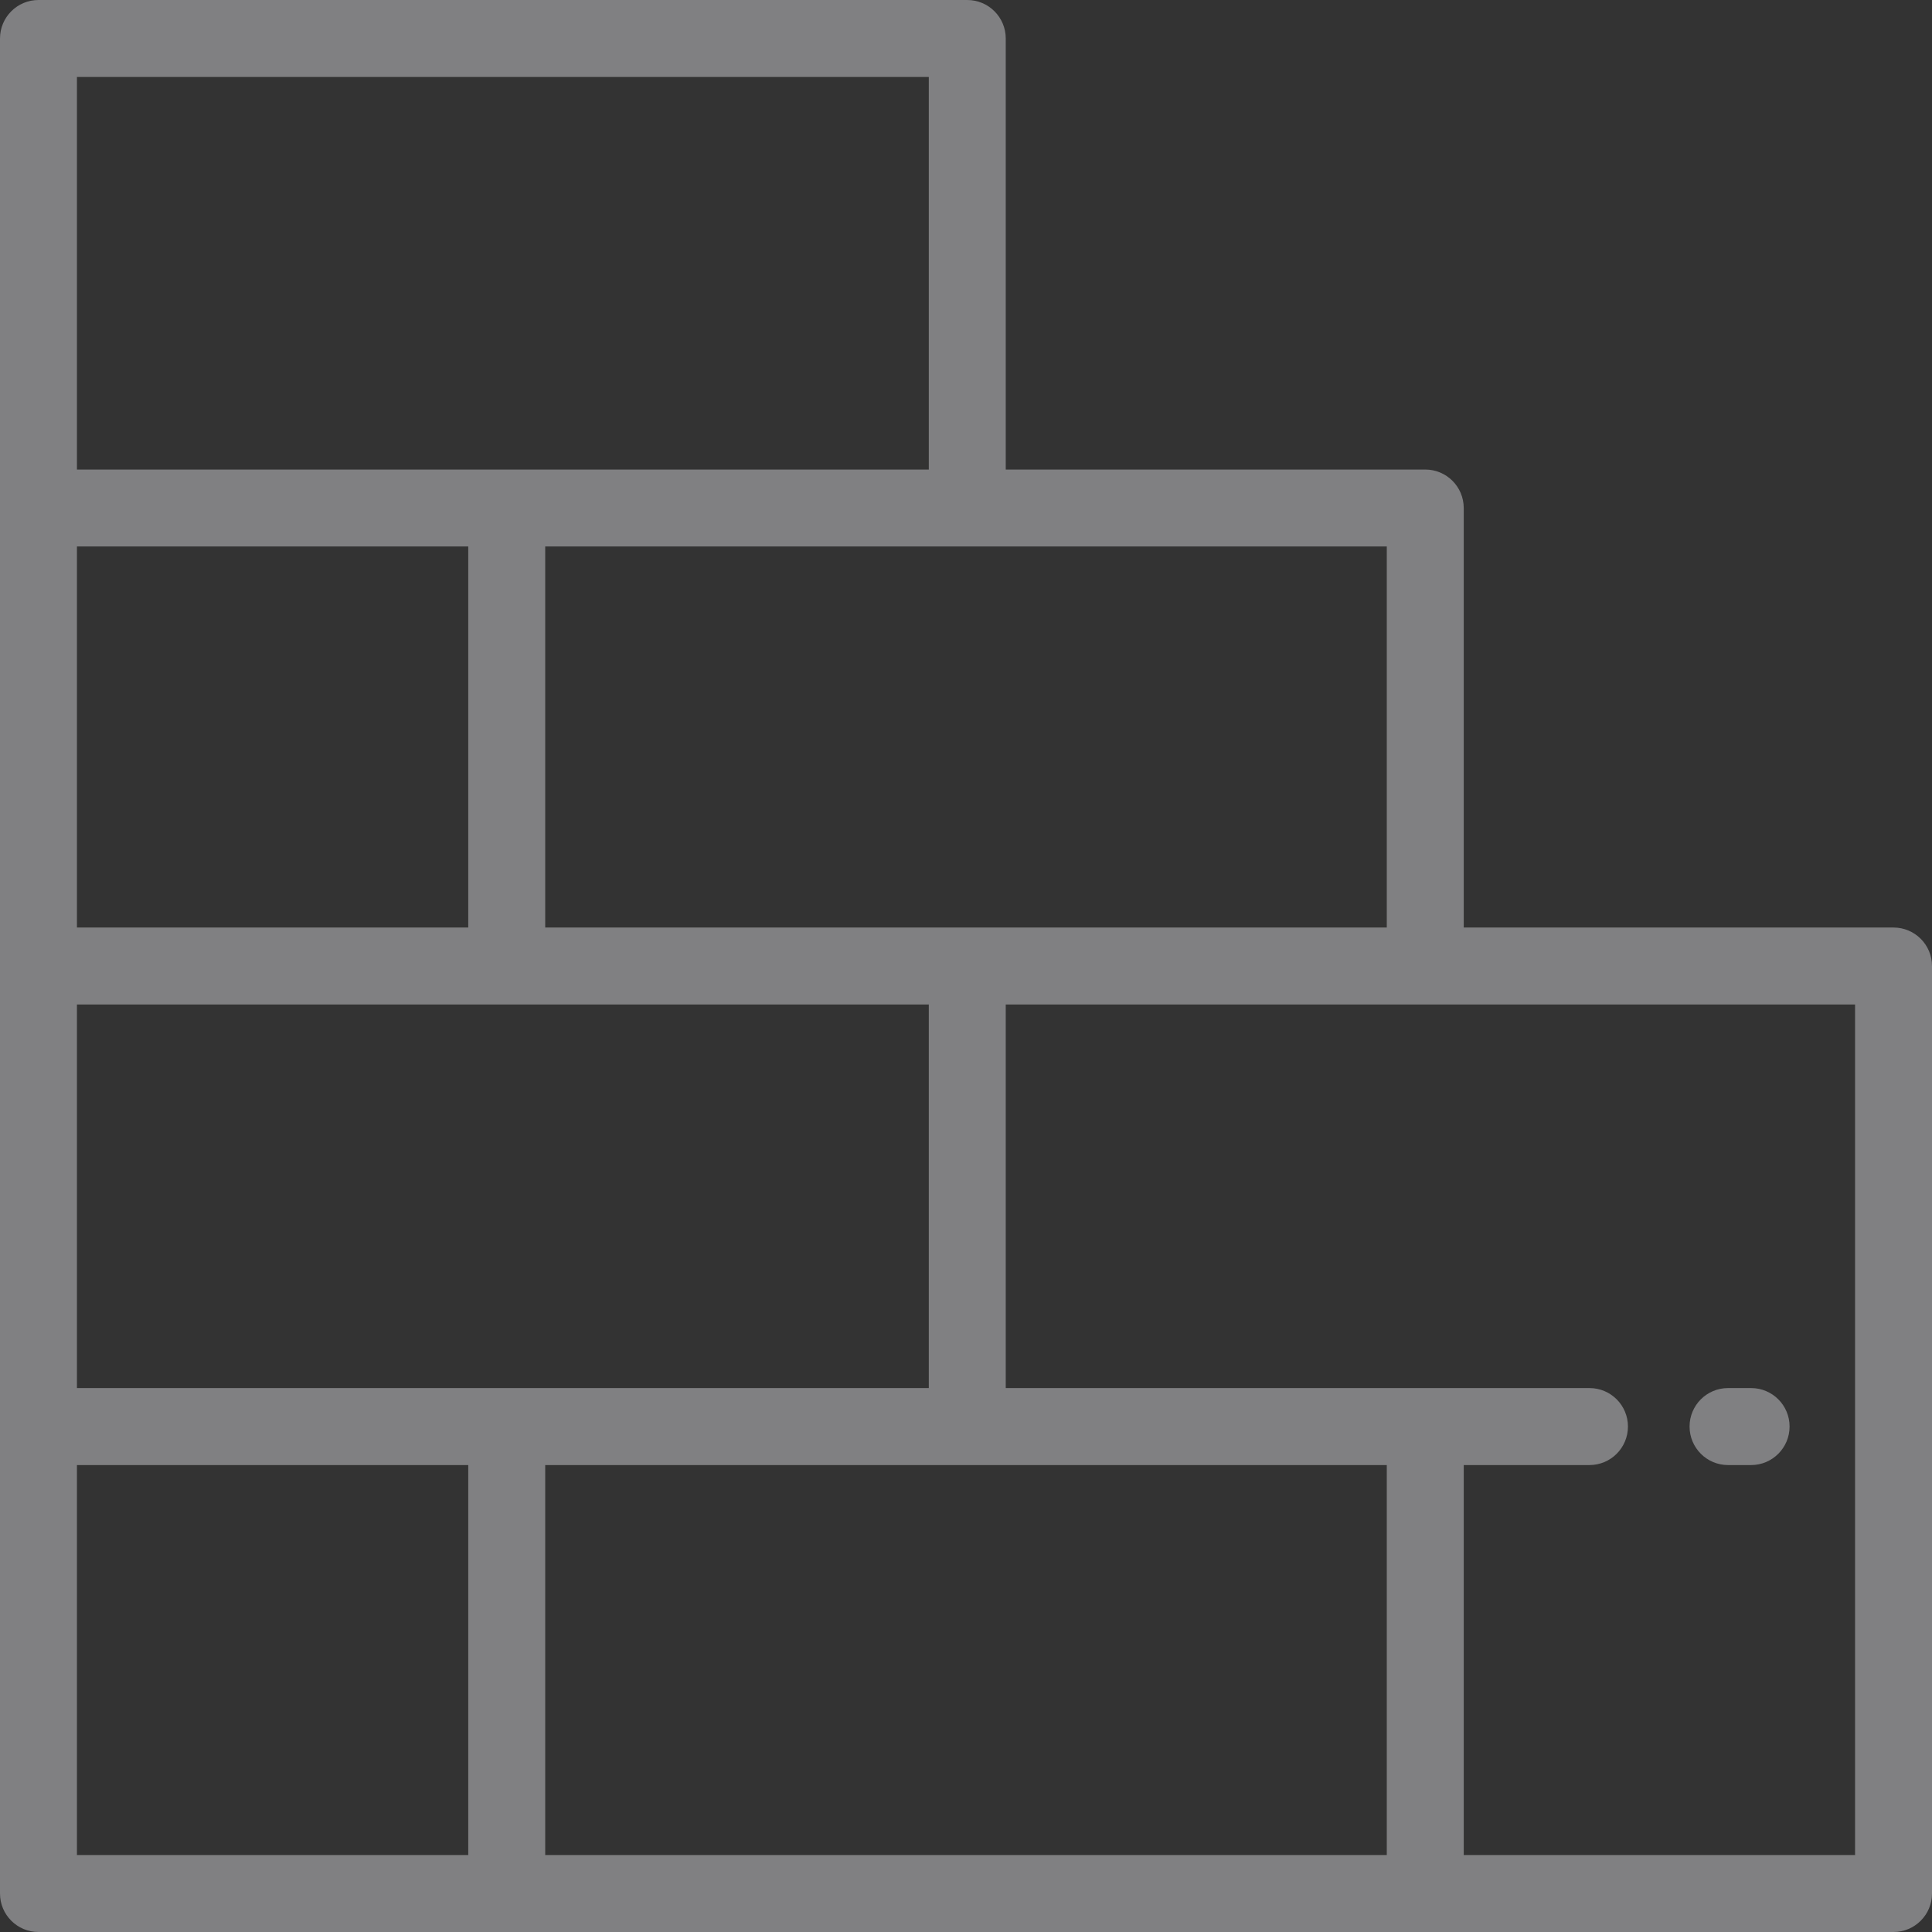 <?xml version="1.0" encoding="UTF-8"?>
<svg width="35px" height="35px" viewBox="0 0 35 35" version="1.1" xmlns="http://www.w3.org/2000/svg" xmlns:xlink="http://www.w3.org/1999/xlink">
    <rect x="0" y="0" width="35" height="35" fill="#333333" stroke="none"/>
    <!-- Generator: Sketch 51.1 (57501) - http://www.bohemiancoding.com/sketch -->
    <title>brick-walls</title>
    <desc>Created with Sketch.</desc>
    <defs></defs>
    <g id="Site-design" stroke="none" stroke-width="1" fill="none" fill-rule="evenodd" fill-opacity="0.4">
        <g id="Homepage" transform="translate(-623, -827)" fill="#F4F4F8" fill-rule="nonzero">
            <g id="SERVICES" transform="translate(0, 609)">
                <g id="Icons" transform="translate(253, 124)">
                    <g id="row" transform="translate(0, 94)">
                        <g id="Brick-walls" transform="translate(347, 0)">
                            <g id="brick-walls" transform="translate(23, 0)">
                                <path d="M34.303,16.803 L26.517,16.803 L26.517,9.203 C26.517,8.818 26.205,8.506 25.82,8.506 L18.22,8.506 L18.22,0.697 C18.22,0.312 17.908,0 17.523,0 L0.697,0 C0.312,0 0,0.312 0,0.697 L0,34.303 C0,34.688 0.312,35 0.697,35 L34.303,35 C34.688,35 35,34.688 35,34.303 L35,17.5 C35,17.115 34.688,16.803 34.303,16.803 Z M25.123,9.9 L25.123,16.803 L9.877,16.803 L9.877,9.9 L25.123,9.9 Z M1.394,1.394 L16.826,1.394 L16.826,8.506 L1.394,8.506 L1.394,1.394 Z M1.394,9.9 L8.483,9.9 L8.483,16.803 L1.394,16.803 L1.394,9.9 Z M1.394,18.197 L16.826,18.197 L16.826,25.146 L1.394,25.146 L1.394,18.197 Z M8.483,33.606 L1.394,33.606 L1.394,26.541 L8.483,26.541 L8.483,33.606 Z M25.123,33.606 L9.877,33.606 L9.877,26.541 L25.123,26.541 L25.123,33.606 Z M33.606,33.606 L26.517,33.606 L26.517,26.541 L28.795,26.541 C29.18,26.541 29.492,26.228 29.492,25.843 C29.492,25.458 29.18,25.146 28.795,25.146 L18.22,25.146 L18.22,18.197 L33.606,18.197 L33.606,33.606 Z" id="Shape"></path>
                                <path d="M31.723,25.146 L31.305,25.146 C30.92,25.146 30.608,25.458 30.608,25.843 C30.608,26.228 30.92,26.541 31.305,26.541 L31.723,26.541 C32.108,26.541 32.42,26.228 32.42,25.843 C32.42,25.458 32.108,25.146 31.723,25.146 Z" id="Shape"></path>
                            </g>
                        </g>
                    </g>
                </g>
            </g>
        </g>
    </g>
</svg>